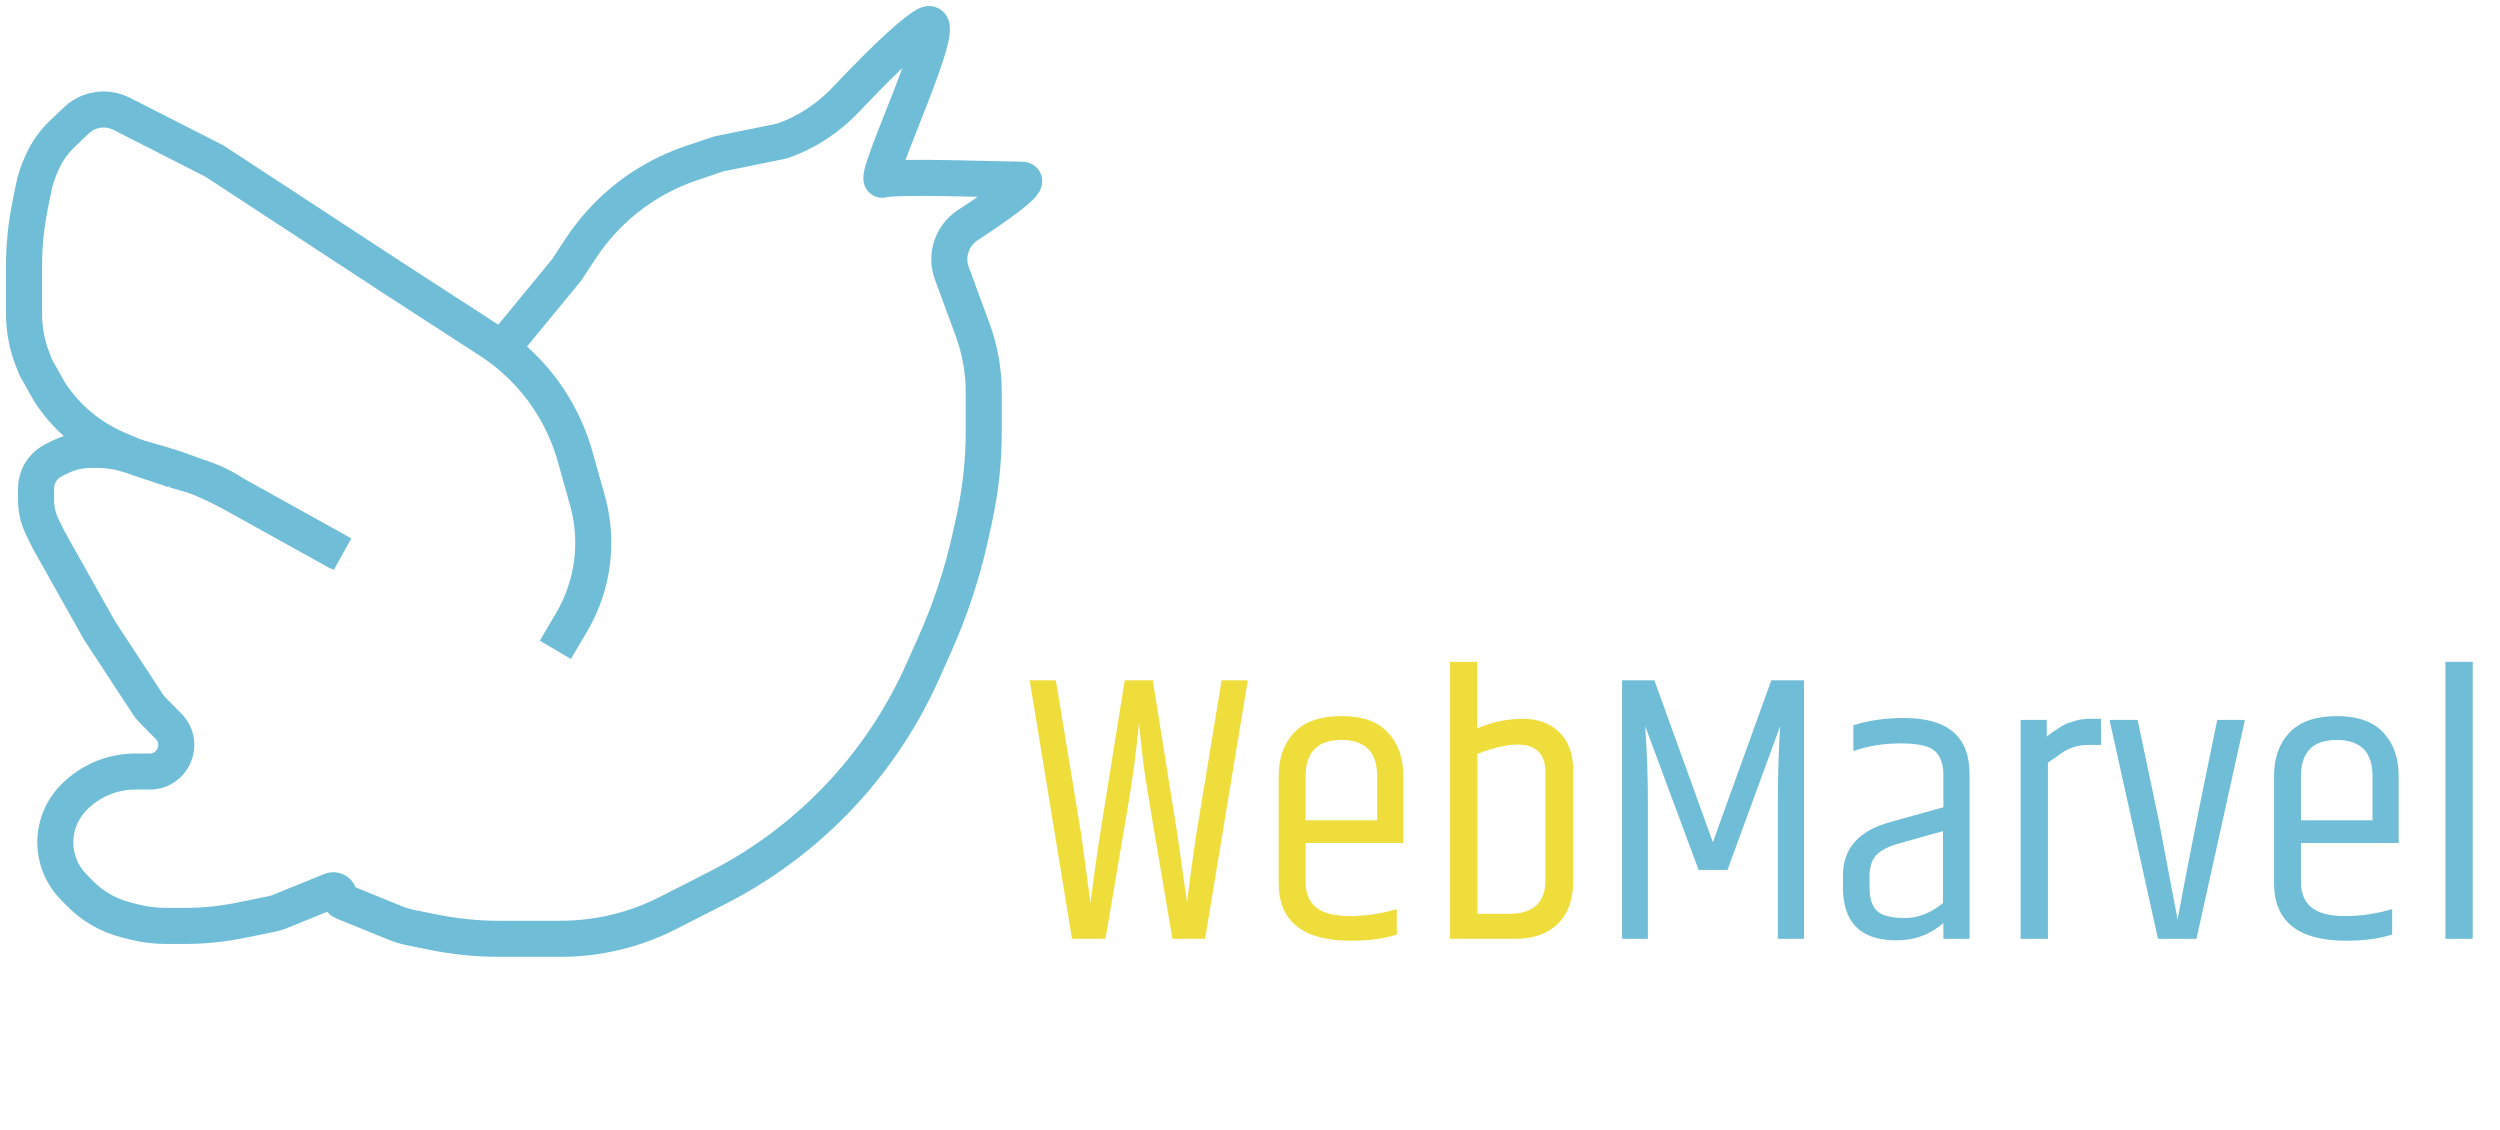 <svg width="208" height="94" viewBox="0 0 208 94" fill="none" xmlns="http://www.w3.org/2000/svg">
<path d="M101.64 56.603H103.816L100.264 78.108H97.544C96.136 69.83 95.347 65.094 95.176 63.9C95.027 62.684 94.888 61.435 94.76 60.156C94.547 62.481 94.227 64.881 93.8 67.356L91.976 78.108H89.192L85.672 56.603H87.848L89.96 69.436L90.728 75.132C90.963 73.212 91.229 71.302 91.528 69.403L93.576 56.603H95.912L97.96 69.436L98.76 75.067C99.037 72.828 99.293 70.95 99.528 69.436L101.64 56.603ZM106.388 73.468V64.572C106.388 63.057 106.815 61.852 107.668 60.956C108.543 60.038 109.855 59.58 111.604 59.58C113.353 59.58 114.644 60.038 115.476 60.956C116.329 61.852 116.756 63.057 116.756 64.572V70.139H108.628V73.371C108.628 74.332 108.927 75.046 109.524 75.516C110.121 75.985 111.049 76.219 112.308 76.219C113.567 76.219 114.868 76.028 116.212 75.644V77.755C115.145 78.097 113.876 78.267 112.404 78.267C108.393 78.267 106.388 76.668 106.388 73.468ZM108.628 68.251H114.58V64.572C114.58 62.566 113.588 61.563 111.604 61.563C109.62 61.563 108.628 62.566 108.628 64.572V68.251ZM128.582 64.284C128.582 62.726 127.803 61.947 126.246 61.947C125.392 61.947 124.283 62.203 122.918 62.715V76.028H125.574C127.579 76.028 128.582 75.089 128.582 73.212V64.284ZM120.646 55.068H122.886V60.603C124.166 60.07 125.435 59.803 126.694 59.803C127.952 59.803 128.966 60.177 129.734 60.923C130.502 61.67 130.886 62.715 130.886 64.059V73.371C130.886 74.886 130.448 76.059 129.574 76.891C128.72 77.702 127.568 78.108 126.118 78.108H120.646V55.068Z" fill="#EFDD3B"/>
<path d="M150.094 56.603V78.108H147.918V66.779C147.918 64.582 147.982 62.459 148.11 60.411L143.726 72.379H141.326L136.878 60.411C137.027 62.395 137.102 64.507 137.102 66.748V78.108H134.958V56.603H137.646L142.51 70.076L147.374 56.603H150.094ZM155.545 72.924V73.883C155.545 74.737 155.747 75.366 156.153 75.772C156.558 76.177 157.326 76.379 158.457 76.379C159.587 76.379 160.654 75.963 161.657 75.132V69.147L158.009 70.171C157.049 70.449 156.398 70.79 156.057 71.195C155.715 71.601 155.545 72.177 155.545 72.924ZM158.425 59.739C162.051 59.739 163.865 61.286 163.865 64.379V78.108H161.689V76.796C160.601 77.755 159.299 78.236 157.785 78.236C154.819 78.236 153.337 76.774 153.337 73.852V72.828C153.337 70.609 154.627 69.137 157.209 68.412L161.689 67.163V64.379C161.667 63.505 161.422 62.865 160.953 62.459C160.483 62.054 159.534 61.852 158.105 61.852C156.697 61.852 155.395 62.065 154.201 62.492V60.347C155.417 59.942 156.825 59.739 158.425 59.739ZM174.002 59.803H174.802V61.98H173.714C172.946 61.98 172.253 62.182 171.634 62.587C171.442 62.715 171.026 63.004 170.386 63.452V78.108H168.114V59.9H170.29V61.276C170.354 61.233 170.514 61.115 170.77 60.923C171.048 60.731 171.208 60.625 171.25 60.603C171.314 60.561 171.453 60.475 171.666 60.347C171.901 60.219 172.072 60.145 172.178 60.123C172.306 60.081 172.477 60.028 172.69 59.964C173.01 59.857 173.448 59.803 174.002 59.803ZM184.473 59.9H186.777L182.745 78.108H179.545L175.513 59.9H177.849L179.609 68.251L181.177 76.507C181.817 72.966 182.915 67.43 184.473 59.9ZM189.201 73.468V64.572C189.201 63.057 189.627 61.852 190.481 60.956C191.355 60.038 192.667 59.58 194.417 59.58C196.166 59.58 197.457 60.038 198.289 60.956C199.142 61.852 199.569 63.057 199.569 64.572V70.139H191.441V73.371C191.441 74.332 191.739 75.046 192.337 75.516C192.934 75.985 193.862 76.219 195.121 76.219C196.379 76.219 197.681 76.028 199.025 75.644V77.755C197.958 78.097 196.689 78.267 195.217 78.267C191.206 78.267 189.201 76.668 189.201 73.468ZM191.441 68.251H197.393V64.572C197.393 62.566 196.401 61.563 194.417 61.563C192.433 61.563 191.441 62.566 191.441 64.572V68.251ZM203.458 55.068H205.73V78.108H203.458V55.068Z" fill="#6FBDD6"/>
<path d="M28.231 45.995L19.621 41.213C17.658 40.123 15.578 39.256 13.422 38.628L10.436 37.76C9.688 37.542 8.912 37.431 8.132 37.431H7.558C6.635 37.431 5.725 37.65 4.902 38.069L4.433 38.308C4.18 38.436 3.95 38.605 3.751 38.807V38.807C3.27 39.298 3 39.957 3 40.645V41.62C3 42.386 3.175 43.141 3.513 43.828L4.051 44.925L8.256 52.417L12.298 58.59C12.407 58.756 12.531 58.911 12.67 59.053L14.035 60.442C15.405 61.837 14.416 64.192 12.461 64.192V64.192H11.257C9.338 64.192 7.499 64.963 6.154 66.333V66.333L6.122 66.366C4.835 67.676 4.318 69.559 4.756 71.343V71.343C4.983 72.268 5.455 73.114 6.122 73.793L6.665 74.346C7.706 75.406 9.018 76.16 10.458 76.527L11.16 76.706C12.024 76.926 12.913 77.037 13.804 77.037H15.374C16.933 77.037 18.487 76.88 20.014 76.57L22.646 76.034C22.864 75.989 23.078 75.924 23.284 75.84L27.548 74.104C27.874 73.971 28.231 74.211 28.231 74.563V74.563C28.231 74.764 28.353 74.946 28.54 75.022L32.847 76.776C33.273 76.95 33.714 77.083 34.164 77.175L36.013 77.551C37.829 77.921 39.677 78.108 41.531 78.108H45.051H46.64C49.742 78.108 52.8 77.374 55.564 75.967V75.967L59.658 73.882C63.898 71.724 67.685 68.773 70.814 65.189V65.189C73.249 62.399 75.255 59.262 76.764 55.88L77.781 53.601C79.086 50.679 80.088 47.63 80.77 44.504L81.072 43.12C81.587 40.762 81.846 38.355 81.846 35.941V32.621C81.846 30.847 81.532 29.086 80.919 27.422L79.189 22.725C78.872 21.863 78.921 20.909 79.326 20.084V20.084C79.599 19.528 80.02 19.06 80.538 18.721C82.277 17.584 86.176 14.953 85 14.953C83.5 14.953 74.5 14.607 73.436 14.953C72.372 15.298 79.5 0.608 77 2.108C75.469 3.026 72.504 6.033 70.436 8.224C68.938 9.813 67.093 11.04 65.026 11.741V11.741L59.769 12.812L57.479 13.589C54.837 14.486 52.443 15.989 50.489 17.979V17.979C49.669 18.814 48.934 19.727 48.293 20.706L47.154 22.446L42.5 28.108" stroke="#6FBDD6" stroke-width="3"/>
<path d="M46.205 54.065L47.553 51.778C48.735 49.771 49.359 47.485 49.359 45.156V45.156C49.359 43.965 49.196 42.779 48.874 41.633L47.853 37.995C47.457 36.583 46.879 35.228 46.135 33.965V33.965C44.798 31.697 42.952 29.771 40.743 28.339L32.538 23.023L17.82 13.389L10.112 9.465C9.651 9.23 9.14 9.108 8.622 9.108V9.108C7.778 9.108 6.967 9.432 6.356 10.015L5.171 11.145C4.499 11.786 3.954 12.548 3.565 13.391L3.441 13.659C3.148 14.294 2.931 14.961 2.793 15.647L2.5 17.115L2.49 17.163C2.164 18.794 2 20.452 2 22.115V22.115V24.115V26.115V26.115C2 27.436 2.252 28.745 2.743 29.971L3 30.615L4.154 32.657V32.657C5.525 34.751 7.485 36.393 9.786 37.376L11.5 38.108L14.5 39.108M14.5 39.108L14.802 39.367M14.5 39.108L16.267 39.612C17.415 39.941 18.506 40.445 19.5 41.108V41.108L24.261 43.752M24 43.608L28.5 46.108" stroke="#6FBDD6" stroke-width="3"/>
</svg>
